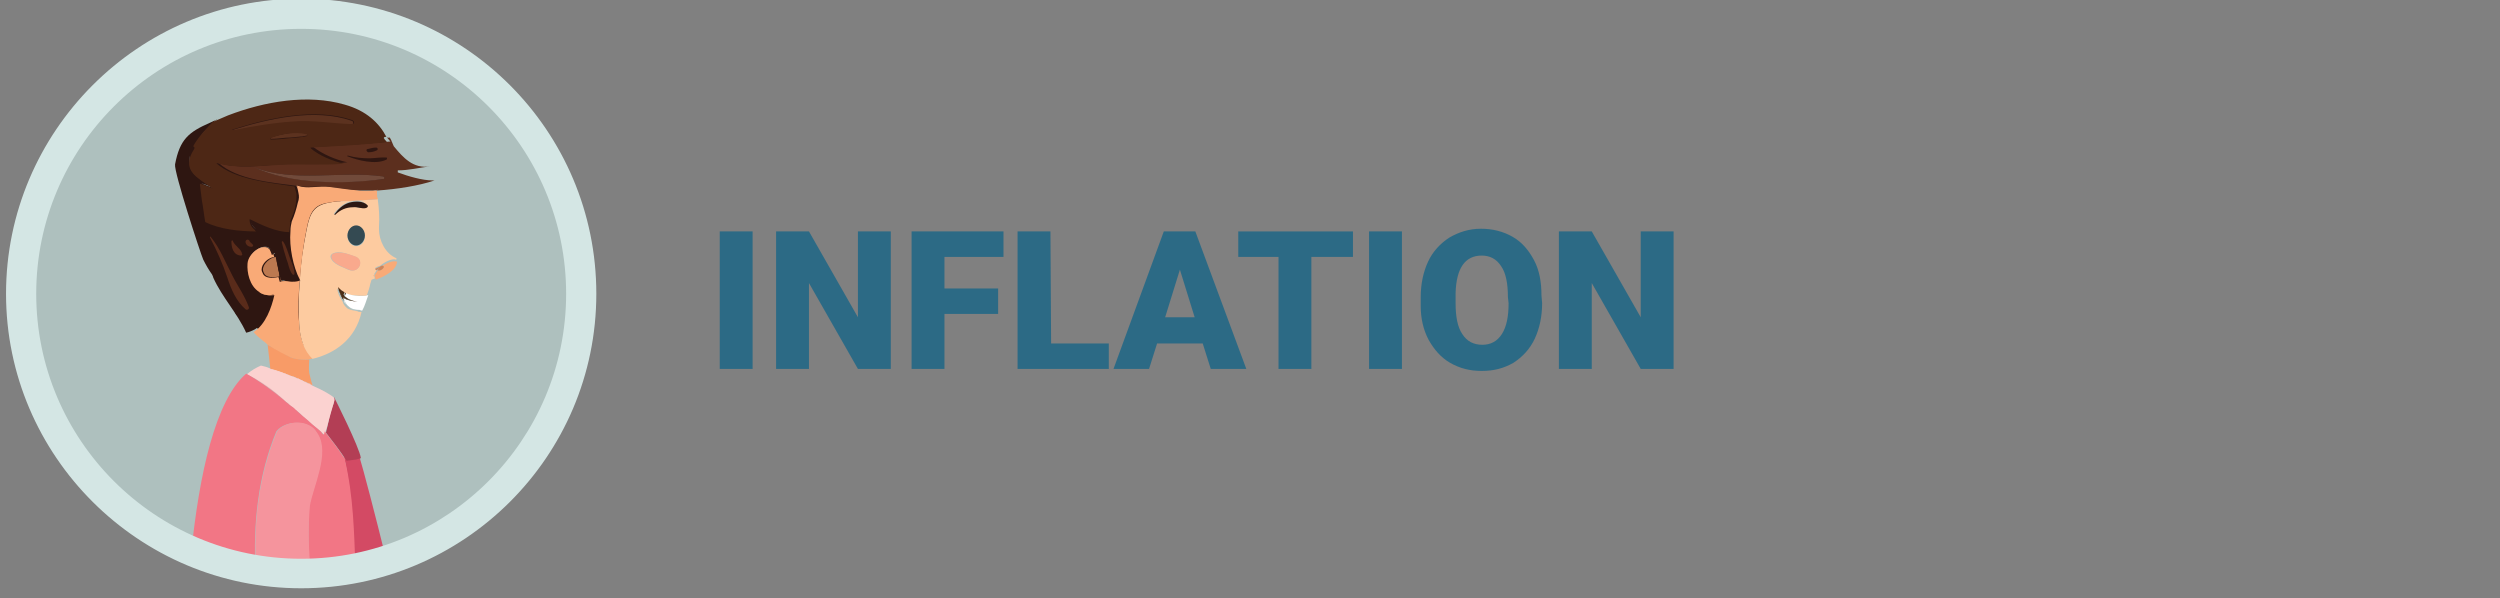 <?xml version="1.0" encoding="utf-8"?>
<!-- Generator: Adobe Illustrator 22.1.0, SVG Export Plug-In . SVG Version: 6.00 Build 0)  -->
<svg version="1.1" id="Layer_2_1_" xmlns="http://www.w3.org/2000/svg" xmlns:xlink="http://www.w3.org/1999/xlink" x="0px" y="0px"
	 viewBox="0 0 372.7 89.2" style="enable-background:new 0 0 372.7 89.2;" xml:space="preserve">
<rect x="0" y="0" width="372.7" height="89.2" fill="#808080" stroke="none"/>
<style type="text/css">
	.st0{fill:#2C6A85;}
	.st1{fill:#AEC0BE;}
	.st2{fill:#2E1611;}
	.st3{fill:#4D2715;}
	.st4{fill:#714A3A;}
	.st5{fill:#5C321F;}
	.st6{fill:#BC7950;}
	.st7{fill:#F9AA77;}
	.st8{fill:#FDCBA0;}
	.st9{fill:#F89B67;}
	.st10{fill:#5C2F1E;}
	.st11{fill:#D34A64;}
	.st12{fill:#FFFFFF;}
	.st13{fill:#4B2D16;}
	.st14{fill:#B33E55;}
	.st15{fill:#FBD2D0;}
	.st16{fill:#F27685;}
	.st17{fill:#CF855A;}
	.st18{fill:#F9A98D;}
	.st19{fill:#344A52;}
	.st20{fill:#2D1812;}
	.st21{fill:#592B1A;}
	.st22{fill:#F5949D;}
	.st23{fill:#D4E6E4;}
</style>
<g>
	<path class="st0" d="M112.2,55h-4.9V34.5h4.9V55z"/>
	<path class="st0" d="M132.8,55h-4.9l-7.3-12.8V55h-4.9V34.5h4.9l7.3,12.8V34.5h4.9V55z"/>
	<path class="st0" d="M148.8,46.8h-8V55h-4.9V34.5h13.7v3.8h-8.8V43h8V46.8z"/>
	<path class="st0" d="M156.7,51.2h8.6V55h-13.6V34.5h4.9L156.7,51.2L156.7,51.2z"/>
	<path class="st0" d="M179.3,51.2h-6.8l-1.2,3.8H166l7.5-20.5h4.7l7.6,20.5h-5.3L179.3,51.2z M173.7,47.3h4.4l-2.2-7.1L173.7,47.3z"
		/>
	<path class="st0" d="M201.7,38.3h-6.2V55h-4.9V38.3h-6v-3.8h17.1L201.7,38.3L201.7,38.3z"/>
	<path class="st0" d="M209,55h-4.9V34.5h4.9V55z"/>
	<path class="st0" d="M229.9,45.2c0,2-0.4,3.8-1.1,5.3s-1.8,2.7-3.2,3.6c-1.4,0.8-2.9,1.2-4.7,1.2s-3.3-0.4-4.7-1.2s-2.4-2-3.2-3.4
		c-0.8-1.5-1.2-3.2-1.2-5.1v-1.3c0-2,0.4-3.8,1.1-5.3c0.7-1.5,1.8-2.7,3.2-3.6c1.4-0.8,2.9-1.3,4.7-1.3c1.7,0,3.3,0.4,4.7,1.2
		s2.4,2,3.2,3.5s1.1,3.3,1.1,5.2L229.9,45.2L229.9,45.2L229.9,45.2z M224.8,44.3c0-2-0.3-3.6-1-4.6c-0.7-1.1-1.7-1.6-2.9-1.6
		c-2.5,0-3.8,1.9-3.9,5.6v1.5c0,2,0.3,3.6,1,4.6c0.7,1.1,1.7,1.6,3,1.6c1.2,0,2.2-0.5,2.9-1.6s1-2.6,1-4.6L224.8,44.3L224.8,44.3z"
		/>
	<path class="st0" d="M249.5,55h-4.9l-7.3-12.8V55h-4.9V34.5h4.9l7.3,12.8V34.5h4.9V55z"/>
</g>
<g>
	<g>
		<g id="Layer_2_6_">
			<path class="st1" d="M45,2C21.9,2,3.3,20.7,3.3,43.8c0,17.3,10.5,32.1,25.5,38.4c0-0.1,0-0.2,0.1-0.3c4.9,2.3,10.4,3.7,16.2,3.7
				c2.9,0,5.6-0.3,8.3-0.9v0.1c0,0,0,0,0.1,0v-0.1c1.6-0.4,3.1-0.8,4.6-1.4c0,0.1,0.1,0.1,0.1,0.2C74.9,78,86.9,62.4,86.9,43.9
				C86.7,20.7,68,2,45,2z"/>
		</g>
		<g id="Layer_3_2_">
			<path class="st2" d="M28.3,20.8l12.6-4.5l12.5,0.8l5,5.2L58,24.8v2.5l-4.1,0.3l-6.4,5l1.6,15.8L44,52.6l-8.8-5.7
				c0,0-6.8-17.4-7-17.6C28,28.9,28.3,20.8,28.3,20.8z"/>
		</g>
	</g>
	<path class="st1" d="M44.7,20.5C44.6,20.5,44.6,20.5,44.7,20.5c0.1,0.2,0.2,0.4,0.4,0.6c0.1,0,0.1,0,0.1,0
		C45,20.9,44.8,20.7,44.7,20.5z"/>
	<path class="st1" d="M42.4,22C42.3,22,42.3,22,42.4,22c1.3,1.1,3.2,1.9,4.9,2.3c0.1,0,0.1,0,0.2,0C45.7,23.9,43.8,23,42.4,22z"/>
	<path class="st1" d="M44.7,22.8c0.1-0.2,0.2-0.3,0.3-0.5C44.9,22.5,44.8,22.6,44.7,22.8z"/>
	<path class="st3" d="M43.4,21.9c-0.1,0.1-0.1,0.3-0.2,0.4C43.3,22.2,43.4,22,43.4,21.9c0.8-1.3,2-2.6,3.1-3.7c0,0,0,0-0.1,0
		C45.4,19.3,44.2,20.6,43.4,21.9z"/>
	<path class="st3" d="M50.6,21.1c-3.8,0.4-7.7,0.6-11.4,0.8c0,0,0,0,0.1,0.1C43,21.8,46.8,21.6,50.6,21.1
		C50.6,21.2,50.6,21.2,50.6,21.1z"/>
	<path class="st3" d="M44.5,24.5c3.3-0.2,6.8,0.2,10-0.3c-0.1,0-0.1,0-0.1,0C51.2,24.7,47.8,24.4,44.5,24.5
		c-2.9,0.1-6.3,0.7-9.2-0.3c0.1,0.1,0.1,0.1,0.1,0.1C38.3,25.2,41.7,24.7,44.5,24.5z"/>
	<path class="st3" d="M44.7,20.5c0.1-0.1,0.3-0.1,0.4-0.1c0,0,0-0.1-0.1-0.1C45,20.4,44.8,20.5,44.7,20.5L44.7,20.5z"/>
	<path class="st4" d="M47.7,23.5c-0.8-0.2-1.7,0.1-2.6,0.1c-1,0-2.1-0.2-3.2-0.4c-0.1,0-0.2,0.1-0.1,0.1c1.6,0.6,4.2,1.3,5.8,0.5
		C47.9,23.8,47.9,23.6,47.7,23.5z"/>
	<path class="st4" d="M44.3,22.7c0.5,0,0.8-0.1,1.3-0.3c0.2-0.1,0.1-0.4-0.1-0.4c-0.4,0-0.8,0.1-1.2,0.2C44,22.2,44,22.6,44.3,22.7z
		"/>
	<path class="st5" d="M43.8,18.2c2.9-0.2,5.6,0.4,8.5,0.4c0.4,0,0.5-0.5,0.1-0.6c-5.5-1.9-12.4-0.3-17.8,1.4c-0.1,0.1-0.1,0.1,0,0.1
		C37.7,19,40.7,18.4,43.8,18.2z"/>
	<path class="st5" d="M45.7,19.9c-1.6-0.4-3.8,0.1-5.3,0.6c-0.2,0.1-0.1,0.2,0.1,0.2c0.9,0,1.9-0.2,2.8-0.2c0.8-0.1,1.6-0.1,2.5-0.3
		C45.9,20.2,45.9,20,45.7,19.9z"/>
	<path class="st1" d="M38.2,34.2c-0.5-0.4-0.8-0.9-0.8-1.6l0,0C37.4,33.2,37.7,33.7,38.2,34.2z"/>
	<path class="st1" d="M38.4,34.3c-2.5,0-5.4-0.3-7.6-1.4C32.9,34.1,35.9,34.3,38.4,34.3z"/>
	<path class="st1" d="M38.4,34.3c-0.1-0.1-0.2-0.1-0.2-0.2C38.3,34.2,38.3,34.3,38.4,34.3L38.4,34.3z"/>
	<path class="st1" d="M31.8,28c-0.6-0.3-1.3-0.5-1.8-0.7l-0.1,0.1l0.1-0.1C30.6,27.6,31.2,27.8,31.8,28z"/>
	<path class="st1" d="M48,27.8c0.1,0,0.2,0,0.2,0S48.1,27.8,48,27.8z"/>
	<path class="st1" d="M47.9,27.8c-1.3,0.1-2.6,0.3-3.7-0.2l0,0C45.4,28.1,46.7,27.9,47.9,27.8z"/>
	<path class="st1" d="M50.6,43.4c-0.1-0.2-0.1-0.3-0.1-0.5c0.1,0.1,0.2,0.2,0.3,0.3c0.2,0.2,0.4,0.4,0.7,0.5l0,0
		c-0.3-0.2-0.5-0.3-0.7-0.5v-0.1c-0.1-0.1-0.2-0.2-0.3-0.3C50.5,43.1,50.5,43.3,50.6,43.4z"/>
	<path class="st1" d="M56.2,40.3c-0.1,0.2-0.2,0.3-0.3,0.5C56.1,40.6,56.1,40.4,56.2,40.3L56.2,40.3z"/>
	<path class="st1" d="M55.7,41.2L55.7,41.2L55.7,41.2z"/>
	<path class="st1" d="M55.8,41L55.8,41L55.8,41z"/>
	<path class="st1" d="M51.7,44.4c0.3,0.2,0.5,0.3,0.8,0.4s0.6,0.1,0.8,0.1C52.7,44.9,52.2,44.7,51.7,44.4c-0.2-0.1-0.3-0.2-0.4-0.3
		c0,0,0,0,0,0.1C51.5,44.2,51.6,44.3,51.7,44.4z"/>
	<path class="st1" d="M43.3,34.6c-2-0.1-4.3-1.1-5.8-1.9C39.1,33.4,41.3,34.5,43.3,34.6z"/>
	<path class="st1" d="M44.7,41.7C44.7,41.7,44.8,41.7,44.7,41.7L44.7,41.7z"/>
	<path class="st1" d="M55.6,28.4c-0.7,0-1.4,0.1-2,0c-1.7-0.2-3.3-0.5-5-0.6c0,0,0,0-0.1,0c1.7,0.2,3.3,0.5,5,0.6
		C54.2,28.5,54.9,28.5,55.6,28.4z"/>
	<path class="st1" d="M56,40.9L56,40.9L56,40.9z"/>
	<path class="st1" d="M43.3,60.4L43.3,60.4L43.3,60.4c0.1,0.1,0.3,0.2,0.4,0.3c0.2,0.2,0.4,0.4,0.6,0.5c-0.2-0.2-0.4-0.4-0.6-0.5
		C43.5,60.6,43.4,60.5,43.3,60.4z"/>
	<path class="st1" d="M41.9,41.9L41.9,41.9c0.2-0.1,0.5-0.1,0.7-0.1l0,0C42.3,41.9,42.1,41.9,41.9,41.9z"/>
	<path class="st1" d="M41.7,41.2c-0.9,0.2-2,0.2-2.3-0.5c-0.1-0.2-0.2-0.4-0.2-0.6c0,0.2,0.1,0.4,0.2,0.6
		C39.7,41.4,40.8,41.4,41.7,41.2L41.7,41.2L41.7,41.2z"/>
	<path class="st1" d="M40.7,37.8C40.7,37.9,40.7,37.9,40.7,37.8H41v-0.1L40.7,37.8z"/>
	<path class="st1" d="M37,39.3c-0.1,1.4,0.3,3.4,1.7,4.3C37.3,42.7,37,40.6,37,39.3c0.1-1.6,2.4-3.2,3.4-2.1
		C39.5,36,37.1,37.5,37,39.3z"/>
	<path class="st1" d="M45.4,56.9c-0.1-0.1-0.2-0.1-0.2-0.1S45.3,56.8,45.4,56.9z"/>
	<path class="st1" d="M45.3,62.1c-0.3-0.3-0.7-0.6-1-0.9C44.6,61.6,45,61.9,45.3,62.1z"/>
	<path class="st1" d="M48.1,64.5c-0.3-0.3-0.7-0.6-1.3-1.1C47.4,64,47.8,64.3,48.1,64.5z"/>
	<path class="st1" d="M46.8,63.4c-0.4-0.4-0.9-0.8-1.5-1.3C45.9,62.7,46.4,63.1,46.8,63.4z"/>
	<path class="st6" d="M41.7,41.2c-0.2-1-0.4-1.9-0.6-2.9c-0.8,0.1-1.9,1-1.9,1.9c0,0.2,0.1,0.4,0.2,0.6
		C39.7,41.4,40.8,41.4,41.7,41.2z"/>
	<path class="st2" d="M38.8,43.6C38.7,43.6,38.7,43.5,38.8,43.6c-1.5-0.9-1.9-3-1.8-4.4c0.1-1.7,2.5-3.2,3.4-2.1
		c0.2,0.2,0.3,0.4,0.3,0.6l0.3-0.1v0.1l0,0c0.1,0.1,0.1,0.3,0.1,0.4l0,0c0.3,1,0.4,2,0.6,3h-0.2l0,0l0,0c0,0,0,0,0.1,0
		c0.1,0.3,0.1,0.5,0.2,0.7c0.3-0.1,0.5-0.1,0.7-0.1l0,0l0,0c0.3,0,0.6,0,0.9,0.1c0.3,0,0.6,0,0.9-0.1l0.2-0.1c0-0.1,0-0.1,0-0.1
		c-0.9-1.8-1.5-4.8-1.4-7.2c-2-0.1-4.3-1.1-5.8-1.9h-0.1c0,0.6,0.3,1.2,0.8,1.6c0.1,0.1,0.1,0.1,0.2,0.2l0,0l0,0l0,0
		c-2.5,0-5.5-0.3-7.6-1.4l0,0c-0.2-1-0.4-2.1-0.5-3.2c-0.1-0.8-0.2-1.6-0.3-2.4l0.1-0.1c0.5,0.3,1.1,0.5,1.8,0.7
		c-2.4-1.7-4.4-2.5-3.1-5.3c0.1-0.2,0.2-0.3,0.3-0.5c0.1-0.1,0.1-0.3,0.2-0.4c0.7-1.3,1.9-2.6,3.1-3.7c0,0,0,0,0.1,0
		c0,0,0,0,0.1-0.1c-0.4,0.2-0.7,0.3-1.1,0.5c-3.2,1.4-4.5,2.5-5.2,6.2c-0.2,1.1,3.8,13.3,4.2,14.2c0.4,0.8,0.8,1.5,1.3,2.2
		c0.1,0.2,0.2,0.4,0.2,0.5c1.3,2.9,3.6,5.3,4.9,8.2c0.5-0.1,0.9-0.3,1.3-0.5c1.9-1.2,2.8-3.7,3.1-5.5C40.2,44.1,39.4,44,38.8,43.6z
		 M42.2,36c0.5,0.7,0.8,1.6,1,2.4c0.3,0.8,0.7,1.6,0.7,2.4c0,0.2-0.2,0.2-0.3,0.1c-0.5-0.6-0.7-1.6-0.9-2.3
		c-0.3-0.8-0.5-1.6-0.7-2.5C42,36,42.1,35.9,42.2,36z M37.2,35.9c0.1,0.2,0.4,0.4,0.5,0.6s-0.1,0.3-0.2,0.3
		c-0.5-0.1-0.9-0.3-0.9-0.7C36.7,35.8,37.1,35.7,37.2,35.9z M34.6,35.9c0-0.1,0.2-0.1,0.2-0.1c0.3,0.8,1.3,1.2,1.4,2
		c0.1,0.1-0.1,0.2-0.2,0.2C34.7,38,34.5,36.8,34.6,35.9z M36.5,46c-1.4-1.1-2.2-3-2.7-4.7c-0.6-2.1-1.5-4-2.6-6
		c-0.1-0.1,0.1-0.1,0.1-0.1c1.4,1.8,2.1,3.9,3.2,5.7c0.8,1.5,1.9,3,2.5,4.7C37.1,46,36.7,46.2,36.5,46z"/>
	<path class="st2" d="M41.1,38.2c0.2,1,0.4,1.9,0.6,2.9h0.1C41.6,40.2,41.4,39.2,41.1,38.2L41.1,38.2L41.1,38.2L41.1,38.2z"/>
	<path class="st7" d="M41.8,52.6C41.9,52.6,41.9,52.7,41.8,52.6c0.3,0.2,0.5,0.3,0.7,0.3c0.2,0.1,0.4,0.2,0.6,0.3s0.4,0.1,0.5,0.2
		c0.8,0.2,1.6,0.3,2.4,0.2c0.2,0,0.3-0.1,0.4-0.1s0.1-0.1,0.2-0.1c-1.3-1.3-1.9-3.1-2-5.2c-0.2-2.1-0.1-4.3,0.1-6.4l-0.2,0.1
		c-0.4,0.1-0.7,0.1-1,0.1s-0.6-0.1-1-0.1c-0.2,0-0.5,0-0.7,0.1l0,0c0,0,0,0-0.1,0c-0.1-0.3-0.1-0.5-0.2-0.7c-0.9,0.2-2,0.2-2.3-0.5
		c-0.1-0.2-0.2-0.4-0.2-0.6c0-0.9,1-1.8,1.9-1.9c-0.1-0.1-0.1-0.3-0.1-0.4L40.5,38c0,0,0,0,0-0.1l0,0c-0.1-0.3-0.2-0.5-0.3-0.7
		c-0.9-1.1-3.2,0.5-3.3,2.1c-0.1,1.3,0.3,3.3,1.7,4.2c0.1,0,0.1,0.1,0.1,0.1c0.6,0.4,1.4,0.5,2.1,0.3V44h0.1
		c-0.4,1.8-1.3,4.4-3.1,5.5c0.4,0.5,0.9,0.9,1.4,1.3c0.3,0.2,0.5,0.4,0.7,0.6c0,0,0,0,0.1,0l0,0C40.6,51.9,41.2,52.3,41.8,52.6z"/>
	<path class="st7" d="M41.1,38.2L41.1,38.2L41.1,38.2c-0.8,0.1-1.9,1-1.9,1.9C39.2,39.2,40.3,38.3,41.1,38.2z"/>
	<path class="st7" d="M42.6,41.9c0.3,0,0.6,0,1,0.1C43.2,41.9,42.9,41.9,42.6,41.9L42.6,41.9z"/>
	<path class="st7" d="M40.4,37.2c0.2,0.2,0.3,0.4,0.3,0.7l0,0C40.7,37.5,40.5,37.3,40.4,37.2z"/>
	<path class="st7" d="M41.7,41.2c0.1,0.3,0.1,0.5,0.2,0.7c0,0,0,0,0.1,0C41.8,41.7,41.8,41.4,41.7,41.2L41.7,41.2z"/>
	<path class="st7" d="M41,37.8L41,37.8c0,0.1,0.1,0.3,0.1,0.4l0,0C41.1,38.1,41,37.9,41,37.8z"/>
	<path class="st7" d="M38.8,43.6C38.7,43.6,38.7,43.5,38.8,43.6C38.7,43.6,38.8,43.6,38.8,43.6c0.6,0.4,1.4,0.5,2.1,0.4v-0.1
		C40.2,44.1,39.4,43.9,38.8,43.6z"/>
	<path class="st7" d="M41.1,38.2L41.1,38.2L41.1,38.2L41.1,38.2L41.1,38.2L41.1,38.2z"/>
	<path class="st8" d="M50.7,30c-0.6,0-1.1,0.1-1.6,0.2c-2.2,0.4-2.9,1.4-3.4,4.1c-0.5,2.5-0.9,5-1,7.5l0.1,0.1h-0.1
		c-0.2,2.1-0.2,4.3-0.1,6.4s0.7,4,2,5.2c3.3-0.8,6.4-2.9,7.3-7c-0.1,0-0.1,0-0.1,0s0,0-0.1,0l0,0c-0.1,0-0.3,0-0.4-0.1
		c-0.5-0.1-1.3-0.2-1.6-0.5s-0.5-0.5-0.6-0.9l0,0c-0.3-0.5-0.6-0.9-0.7-1.4c-0.1-0.2-0.1-0.4-0.1-0.6c0.1,0.1,0.2,0.2,0.3,0.3v-0.1
		c0.8,0.8,2.3,0.9,3.7,0.9c0.2,0,0.3,0,0.4-0.1c0.2-0.6,0.4-1.1,0.5-1.7c0.1-0.2,0.1-0.4,0.2-0.6c0.2-0.1,0.3-0.1,0.5-0.2
		c-0.1-0.2-0.1-0.3-0.1-0.5v-0.1c0-0.1,0-0.1,0.1-0.2c0.1-0.2,0.2-0.3,0.3-0.5c-0.1,0-0.1,0-0.1,0c-0.2-0.1-0.2-0.3-0.1-0.3
		c0.3-0.2,0.5-0.2,0.7-0.3c0.7-0.6,1.8-1.1,2.3-0.9h0.1c0-0.1,0-0.1,0-0.2c-1.7-0.7-2.6-2.7-2.6-4.3c0-0.2,0-0.3,0-0.4
		c0.1-1.4,0-2.8-0.2-4.2c0,0,0,0-0.1,0c0,0,0,0,0,0.1C54.5,29.8,52.7,30,50.7,30z M51.9,40.2c-0.8-0.4-2.3-0.8-2.6-1.8
		c-0.1-0.3,0.1-0.5,0.3-0.6c1-0.5,2.3,0.1,3.2,0.4C54.5,38.7,53.5,40.9,51.9,40.2z M53.1,36.7c-0.7,0-1.3-0.7-1.3-1.5
		s0.6-1.5,1.3-1.5s1.3,0.7,1.3,1.5C54.4,36,53.9,36.7,53.1,36.7z M54.5,30.9c-0.6,0.3-1.3-0.1-2-0.1c-1,0.1-1.9,0.4-2.6,1.1
		c-0.1,0.1-0.1,0-0.1-0.1c0.6-0.7,1.3-1.4,2.2-1.7c0.8-0.2,2-0.4,2.6,0.4C54.7,30.8,54.6,30.9,54.5,30.9z M55.7,41.2L55.7,41.2
		L55.7,41.2c0-0.1,0.1-0.1,0.1-0.2c0.1,0,0.1-0.1,0.1,0l0,0l0,0C55.8,41,55.7,41.2,55.7,41.2L55.7,41.2z"/>
	<path class="st9" d="M44.3,56.4c0.2,0.1,0.3,0.2,0.5,0.2c0.1,0.1,0.3,0.1,0.4,0.2s0.2,0.1,0.2,0.1c0.1,0.1,0.2,0.1,0.3,0.1
		c0.3,0.2,0.6,0.3,0.8,0.4c0,0,0,0,0.1,0c-0.1-0.2-0.3-0.9-0.5-1.8c-0.1-0.7,0-1.4,0-2c-0.7,0.1-1.6,0-2.4-0.2
		c-0.2-0.1-0.4-0.1-0.5-0.2c-0.2-0.1-0.4-0.2-0.6-0.3s-0.4-0.2-0.6-0.3c-0.1,0-0.1-0.1-0.2-0.1c-0.6-0.3-1.3-0.7-1.9-1.1
		c0.1,1,0.3,2.5,0.4,3.6c0.9,0.3,2,0.6,2.9,1C43.6,56.1,44,56.2,44.3,56.4z"/>
	<path class="st9" d="M41.9,52.6C41.8,52.6,41.8,52.5,41.9,52.6c-0.7-0.4-1.4-0.8-2-1.2l0,0C40.5,51.9,41.2,52.2,41.9,52.6
		C41.8,52.6,41.9,52.6,41.9,52.6z"/>
	<path class="st3" d="M44.7,41.7L44.7,41.7L44.7,41.7L44.7,41.7z"/>
	<path class="st7" d="M55.6,28.4c-0.7,0.1-1.4,0.1-2.1,0c-1.7-0.2-3.3-0.5-5-0.6c-0.1,0-0.2,0-0.3,0s-0.2,0-0.2,0h-0.1
		c-1.3,0.1-2.6,0.3-3.7-0.2c0,0.1,0.1,0.1,0.1,0.1s0,0-0.1,0l0,0c0.2,0.4,0.2,0.7,0.3,1.1s0.1,0.9-0.1,1.4c-0.2,0.9-0.5,1.9-0.9,2.8
		l0,0c-0.1,0.4-0.2,0.9-0.2,1.5c-0.2,2.3,0.4,5.3,1.4,7.2c0.2-2.5,0.5-5.1,1-7.5c0.5-2.6,1.1-3.7,3.4-4c0.5-0.1,1-0.2,1.6-0.2
		c1.9,0,3.7-0.2,5.6-0.3c-0.1-0.4-0.1-0.8-0.1-1.3l0,0C56.1,28.4,55.8,28.4,55.6,28.4z"/>
	<path class="st7" d="M49.1,30.1c0.5-0.1,1-0.1,1.6-0.2c1.9,0,3.8-0.2,5.6-0.3c0,0,0,0,0-0.1c-1.9,0.2-3.7,0.3-5.6,0.3
		C50.2,30,49.7,30,49.1,30.1z"/>
	<path class="st10" d="M57.7,20.5c0.2,0.2,0.3,0.4,0.5,0.6c-0.1,0-0.1,0-0.1,0l0,0c-3.8,0.4-7.6,0.6-11.4,0.8
		c1.4,1.1,3.3,1.9,5.1,2.3c-0.1,0-0.1,0-0.2,0c0.1,0,0.1,0,0.1,0c-3.2,0.4-6.6,0.1-10,0.3c-2.8,0.2-6.2,0.7-9.1-0.2
		c2.8,2.5,7.8,2.9,11.6,3.4c0-0.1-0.1-0.1-0.1-0.1s0,0,0.1,0l0,0c1,0.4,2.4,0.2,3.7,0.2c0.1,0,0.1,0,0.1,0h0.2c0.1,0,0.2,0,0.3,0
		l0,0c0,0,0,0,0.1,0c1.7,0.2,3.3,0.5,5,0.6c0.6,0,1.4,0,2,0c0.2,0,0.5-0.1,0.7-0.1c0,0,0,0,0,0.1c2.9-0.2,6.1-0.7,8.5-1.5
		c-0.1,0-0.2,0-0.3,0c-1.5,0-3.6-0.6-5.2-1.2c0-0.1,0-0.2,0-0.3c1.6,0,3.2-0.4,4.8-0.6c-2.5,0.4-4-1.3-5.4-3
		c-0.1-0.3-0.2-0.4-0.3-0.7c-0.1-0.3-0.2-0.4-0.3-0.6c-0.1,0-0.1,0-0.1,0s0,0.1,0.1,0.1C58,20.5,57.8,20.5,57.7,20.5z M54.9,22.2
		c0.4-0.1,0.7-0.2,1.2-0.2c0.2,0,0.3,0.3,0.1,0.4c-0.4,0.2-0.8,0.3-1.3,0.3C54.6,22.6,54.5,22.2,54.9,22.2z M57.1,26.7
		c-5.8,0.7-14,0.8-19.3-1.8l0,0l0,0c6.1,2.4,12.9,0.5,19.3,1.4C57.4,26.4,57.4,26.7,57.1,26.7z M57.6,23.8c-1.6,0.8-4.3,0.1-5.8-0.5
		c-0.1,0-0.1-0.1,0.1-0.1c1,0.3,2.1,0.4,3.2,0.4c0.8,0,1.7-0.2,2.6-0.1C57.7,23.6,57.7,23.8,57.6,23.8z"/>
	<path class="st10" d="M48.6,27.8c-0.1,0-0.2,0-0.3,0C48.3,27.8,48.5,27.8,48.6,27.8L48.6,27.8z"/>
	<path class="st10" d="M44.3,27.7L44.3,27.7c-0.1,0,0,0.1,0,0.1s0,0,0.1,0C44.3,27.7,44.3,27.7,44.3,27.7z"/>
	<path class="st10" d="M55.6,28.4c0.2,0,0.5,0,0.7,0l0,0c0,0,0,0,0-0.1C56.1,28.4,55.8,28.4,55.6,28.4z"/>
	<path class="st10" d="M47.9,27.8C48,27.8,48,27.8,47.9,27.8C48,27.8,48,27.8,47.9,27.8z"/>
	<path class="st7" d="M57.2,39.9c-0.3,0.3-0.5,0.5-0.9,0.4c-0.1,0.2-0.2,0.3-0.3,0.5c0,0.1-0.1,0.1-0.1,0.2v0.1c0,0.2,0,0.3,0.1,0.5
		l0,0c0,0,0,0,0,0.1c1.4-0.5,3.1-1.4,3.2-2.7h-0.1c-0.5-0.2-1.6,0.2-2.3,0.8c0.1,0,0.1,0,0.1,0C57.1,39.6,57.3,39.7,57.2,39.9z"/>
	<path class="st7" d="M56,40.9c0-0.1,0-0.1,0.1-0.2C56,40.8,56,40.8,56,40.9z"/>
	<path class="st7" d="M56,40.9c-0.1,0.2,0,0.3,0.1,0.5l0,0C56,41.3,55.9,41.2,56,40.9z"/>
	<path class="st7" d="M55.8,41L55.8,41c-0.1,0.1-0.1,0.1-0.1,0.2l0,0C55.7,41.2,55.7,41,55.8,41L55.8,41z"/>
	<path class="st7" d="M55.7,41.2c0.1-0.1,0.1-0.1,0.1-0.2C55.7,41,55.7,41.2,55.7,41.2z"/>
	<path class="st7" d="M55.7,41.2L55.7,41.2c0.1-0.1,0.1-0.1,0.1-0.2C55.7,41,55.7,41.2,55.7,41.2z"/>
	<path class="st7" d="M55.7,41C55.8,41,55.8,41,55.7,41C55.8,41,55.8,41,55.7,41z"/>
	<path class="st11" d="M53.5,67.8C53.2,67.9,53,68,52.8,68c-0.5,0.1-0.9,0.1-1.4,0.2h-0.1c1.2,5.4,1.3,11,1.6,16.6
		c1.6-0.3,3.2-0.7,4.7-1.3C55.9,76.6,54.2,70.1,53.5,67.8C53.5,67.8,53.5,67.8,53.5,67.8z"/>
	<path class="st12" d="M51.5,43.7L51.5,43.7C51.5,43.8,51.5,43.8,51.5,43.7c0,0.2-0.1,0.3-0.1,0.4c0.1,0.1,0.2,0.2,0.3,0.3
		c0.5,0.3,1,0.5,1.6,0.5h0.1c-0.1,0-0.1,0-0.1,0c-0.2,0-0.5-0.1-0.8-0.1c0.3,0.1,0.5,0.2,0.8,0.2h0.1c-0.1,0-0.1,0-0.1,0
		c-0.5-0.1-1.5-0.2-2.1-0.6c-0.1,0.2,0,0.2,0.1,0.3c0.2,0.4,0.4,0.8,0.7,1c0.4,0.4,1.1,0.5,1.6,0.5c0.2,0.1,0.3,0.1,0.4,0.1
		c0.4-0.7,0.6-1.5,0.9-2.3c-0.2,0-0.3,0.1-0.4,0.1c-1.3,0.1-2.9-0.1-3.7-0.9v0.1C51,43.4,51.2,43.6,51.5,43.7z"/>
	<path class="st12" d="M52,45.8c-0.3-0.3-0.5-0.6-0.7-1v0.1V45C51.5,45.2,51.7,45.5,52,45.8c0.3,0.4,1,0.5,1.5,0.5
		c0.2,0.1,0.3,0.1,0.4,0.1l0,0c-0.1,0-0.2,0-0.4-0.1C53.1,46.3,52.3,46.2,52,45.8z"/>
	<path class="st13" d="M51.2,44.3c0.3,0.3,0.8,0.4,1.3,0.5c-0.3-0.1-0.6-0.2-0.8-0.4c-0.2-0.1-0.3-0.2-0.4-0.3c0,0,0,0,0-0.1
		l-0.1-0.1c0.1-0.1,0.1-0.3,0.2-0.3c-0.3-0.2-0.5-0.3-0.7-0.5c-0.1-0.1-0.2-0.2-0.3-0.3c0,0.2,0.1,0.3,0.1,0.5
		c0.2,0.4,0.4,0.8,0.6,1.3C51.2,44.5,51.2,44.5,51.2,44.3z"/>
	<path class="st13" d="M51.2,44.7c-0.3-0.4-0.5-0.8-0.6-1.3c0.2,0.5,0.4,0.9,0.7,1.4l0,0C51.3,44.8,51.3,44.8,51.2,44.7L51.2,44.7z"
		/>
	<path class="st13" d="M51.4,44.1c0.1-0.1,0.1-0.3,0.2-0.4c0,0-0.1,0-0.1-0.1C51.4,43.8,51.4,44,51.4,44.1
		C51.3,44.1,51.3,44.1,51.4,44.1z"/>
	<path class="st13" d="M51.2,44.7C51.2,44.7,51.2,44.8,51.2,44.7L51.2,44.7C51.3,44.8,51.3,44.8,51.2,44.7c0-0.1-0.1-0.2,0-0.3
		c0.5,0.4,1.5,0.5,2.1,0.6c-0.3-0.1-0.5-0.1-0.8-0.2c-0.5-0.1-1-0.2-1.3-0.5C51.2,44.5,51.2,44.5,51.2,44.7z"/>
	<path class="st13" d="M51.3,44.8L51.3,44.8L51.3,44.8C51.2,44.8,51.2,44.7,51.3,44.8C51.2,44.7,51.2,44.7,51.3,44.8L51.3,44.8
		L51.3,44.8L51.3,44.8z"/>
	<path class="st14" d="M49.8,59.4c0,0.2,0,0.4,0,0.6c-0.4,1-0.7,2.1-0.9,3.2c-0.1,0.4-0.2,0.8-0.3,1.3c1,1.3,2.1,2.7,3,4.1
		c0.1,0.1,0.1,0.1,0.1,0.1c0.5-0.1,0.9-0.1,1.4-0.2c0.3-0.1,0.5-0.1,0.7-0.2c-0.2-1.6-4-9.1-4-9.1C49.8,59.3,49.8,59.4,49.8,59.4z"
		/>
	<path class="st15" d="M48.9,63.1c0.3-1.1,0.6-2.2,0.9-3.2c0.1-0.2,0.1-0.4,0-0.6c-0.4-0.4-1.6-1.1-3.2-1.8l0,0
		c-0.3-0.2-0.5-0.3-0.8-0.4c-0.1-0.1-0.2-0.1-0.4-0.2c-0.1-0.1-0.2-0.1-0.2-0.1c-0.1-0.1-0.2-0.1-0.4-0.2s-0.3-0.2-0.5-0.2
		c-0.4-0.2-0.7-0.3-1-0.4c-1-0.4-2-0.7-3-1v-0.1c0,0,0,0-0.1,0c-0.4-0.2-0.9-0.3-1.3-0.4c-0.7,0.3-1.4,0.7-2.1,1.3l0,0l0,0
		c2,1,3.9,2.4,5.7,4c0.3,0.2,0.5,0.4,0.7,0.6l0,0c0.1,0.1,0.3,0.2,0.4,0.3c0.2,0.2,0.4,0.4,0.6,0.5c0.4,0.3,0.7,0.6,1,0.9
		c0.6,0.5,1.1,1,1.5,1.3c0.6,0.5,1,0.8,1.3,1.1c0.2,0.2,0.3,0.3,0.4,0.4c0-0.2,0.1-0.4,0.1-0.5l0,0C48.7,63.9,48.8,63.5,48.9,63.1z"
		/>
	<path class="st15" d="M43.3,56c0.4,0.1,0.7,0.3,1,0.4c0.2,0.1,0.4,0.2,0.5,0.2c0.1,0.1,0.2,0.1,0.4,0.2c-0.1-0.1-0.3-0.1-0.4-0.2
		c-0.2-0.1-0.4-0.2-0.5-0.2C44,56.2,43.6,56.1,43.3,56c-1-0.4-2-0.8-2.9-1v0.1C41.3,55.4,42.3,55.7,43.3,56z"/>
	<path class="st15" d="M45.7,57c-0.1-0.1-0.2-0.1-0.3-0.1C45.5,56.9,45.6,57,45.7,57c0.4,0.2,0.6,0.3,0.9,0.4l0,0c0,0,0,0-0.1,0
		C46.3,57.2,46,57.1,45.7,57z"/>
	<path class="st16" d="M41.2,64.3c1.3-1.6,4.4-1.7,5.7-0.2c0.1,0.1,0.2,0.2,0.2,0.3c0.1,0.1,0.1,0.2,0.2,0.3
		c1.8,2.9-0.7,7.8-1.2,10.7c-0.2,3.3-0.2,6.9,0.2,10.5c2.3-0.1,4.5-0.4,6.7-0.8c-0.2-5.6-0.3-11.2-1.6-16.6h0.1
		c-0.1-0.1-0.1-0.1-0.1-0.1c-0.9-1.4-2-2.8-3-4.1l0,0c0,0.2-0.1,0.4-0.1,0.5c-0.2-0.1-0.3-0.2-0.4-0.4c-0.3-0.3-0.7-0.6-1.3-1.1
		c-0.4-0.4-0.9-0.8-1.5-1.3c-0.3-0.3-0.7-0.6-1-0.9c-0.2-0.2-0.4-0.4-0.6-0.5c-0.1-0.1-0.3-0.2-0.4-0.3l0,0
		c-0.3-0.2-0.5-0.4-0.7-0.6c-1.8-1.5-3.7-2.9-5.7-4c-4.6,4-7,15-8.2,26.8c3,1.3,6.2,2.2,9.6,2.7C37.7,78,38.5,70.8,41.2,64.3z"/>
	<path class="st16" d="M48.6,64.4c-0.1,0.2-0.1,0.4-0.1,0.5C48.6,64.8,48.6,64.5,48.6,64.4z"/>
	<path class="st16" d="M36.9,55.8L36.9,55.8c2,1,3.8,2.4,5.6,4c0.3,0.2,0.5,0.4,0.7,0.6c-0.3-0.2-0.5-0.4-0.7-0.6
		C40.8,58.2,38.9,56.8,36.9,55.8z"/>
	<path class="st3" d="M28.9,22.3c-0.1,0.2-0.2,0.3-0.3,0.5c-1.3,2.7,0.7,3.6,3.1,5.3c-0.6-0.3-1.3-0.5-1.8-0.7l-0.1,0.1
		c0.1,0.8,0.2,1.6,0.3,2.4c0.2,1,0.3,2.1,0.5,3.2l0,0c2.2,1.1,5.2,1.4,7.6,1.4l0,0c-0.1-0.1-0.2-0.1-0.2-0.2
		c-0.5-0.4-0.8-0.9-0.8-1.6l0,0l0,0h0.1c1.6,0.8,3.9,1.9,5.8,1.9c0.1-0.5,0.1-1,0.2-1.5h-0.1c0.4-0.9,0.8-1.8,0.9-2.8
		c0.1-0.5,0.1-0.9,0.1-1.4c-0.1-0.4-0.2-0.7-0.3-1.1c-3.9-0.6-8.9-1-11.7-3.5c0.1,0,0.1,0.1,0.2,0.1c-0.1-0.1-0.1-0.1-0.1-0.1
		c2.9,0.9,6.4,0.4,9.2,0.3c3.2-0.2,6.7,0.1,9.8-0.2c-1.8-0.4-3.7-1.2-5-2.3c0.1,0,0.1,0,0.1,0s-0.1,0-0.1-0.1
		c3.8-0.2,7.6-0.4,11.4-0.8c-0.2-0.2-0.3-0.4-0.5-0.6c0.1,0,0.1,0,0.1,0s0-0.1-0.1-0.1c0.1-0.1,0.2-0.1,0.4-0.1
		c-1.1-2.1-3-3.9-6.2-4.8C45.9,14,39.5,15.1,34,17.2c-0.7,0.3-1.4,0.6-2.1,0.9h-0.1c-1.1,1.1-2.3,2.4-3,3.7
		C29.1,22,29,22.1,28.9,22.3z M45.7,20.3c-0.8,0.2-1.6,0.2-2.5,0.3c-0.9,0.1-1.9,0.2-2.8,0.2c-0.1,0-0.2-0.2-0.1-0.2
		c1.5-0.6,3.7-1,5.3-0.6C45.9,20,45.9,20.2,45.7,20.3z M34.7,19.3C40,17.6,47,16,52.5,17.9c0.4,0.2,0.4,0.6-0.1,0.6
		c-2.9-0.1-5.6-0.6-8.5-0.4c-3.1,0.2-6.1,0.7-9.1,1.3C34.6,19.4,34.6,19.3,34.7,19.3z"/>
	<path class="st3" d="M30.3,29.8c0.2,1,0.3,2.1,0.5,3.2l0,0l0,0C30.6,31.9,30.4,30.8,30.3,29.8z"/>
	<path class="st3" d="M37.4,32.6C37.5,32.6,37.5,32.6,37.4,32.6C37.5,32.6,37.5,32.6,37.4,32.6L37.4,32.6z"/>
	<path class="st3" d="M28.7,22.8c-1.3,2.8,0.7,3.6,3.1,5.3C29.4,26.3,27.5,25.5,28.7,22.8z"/>
	<path class="st3" d="M38.4,34.3L38.4,34.3L38.4,34.3z"/>
	<path class="st17" d="M56.2,40.3L56.2,40.3c0.2-0.2,0.4-0.4,0.6-0.6h-0.1C56.6,39.8,56.4,40.1,56.2,40.3z"/>
	<path class="st17" d="M56.1,40.3C56.2,40.3,56.2,40.3,56.1,40.3c0.3-0.2,0.5-0.4,0.7-0.6c-0.3,0.1-0.5,0.2-0.7,0.3
		C55.9,40,55.9,40.2,56.1,40.3z"/>
	<path class="st17" d="M56.3,40.3c0.4,0.1,0.7-0.1,0.9-0.4c0.1-0.2-0.1-0.3-0.2-0.3s-0.1,0-0.1,0C56.6,39.8,56.4,40.1,56.3,40.3z"/>
	<path class="st18" d="M52.9,38.2c-0.9-0.3-2.2-0.8-3.2-0.4c-0.3,0.1-0.3,0.4-0.3,0.6c0.2,0.9,1.7,1.4,2.6,1.8
		C53.5,40.9,54.5,38.7,52.9,38.2z"/>
	<path class="st19" d="M53.1,33.6c-0.7,0-1.3,0.7-1.3,1.5s0.6,1.5,1.3,1.5s1.3-0.7,1.3-1.5S53.8,33.6,53.1,33.6z"/>
	<path class="st20" d="M52.1,30.2c-1,0.3-1.7,1-2.2,1.7c-0.1,0.1,0,0.2,0.1,0.1c0.7-0.7,1.6-1.1,2.6-1.1c0.7-0.1,1.4,0.3,2,0.1
		c0.2-0.1,0.3-0.2,0.2-0.4C54.1,29.9,52.9,30,52.1,30.2z"/>
	<path class="st4" d="M57.1,26.3c-6.4-0.9-13.2,1-19.3-1.4c5.3,2.6,13.5,2.6,19.3,1.8C57.4,26.7,57.4,26.4,57.1,26.3z"/>
	<path class="st21" d="M34.6,41c-1-1.9-1.8-4-3.2-5.7c0-0.1-0.1,0-0.1,0.1c1,1.9,1.9,3.9,2.6,6c0.5,1.6,1.3,3.5,2.7,4.7
		c0.2,0.2,0.6,0,0.5-0.3C36.5,44.1,35.4,42.6,34.6,41z"/>
	<path class="st21" d="M35.9,38.1c0.1,0,0.3-0.1,0.2-0.2c-0.1-0.8-1.1-1.2-1.4-2c0-0.1-0.2-0.1-0.2,0.1C34.5,36.8,34.7,38,35.9,38.1
		z"/>
	<path class="st21" d="M37.5,36.8c0.2,0,0.3-0.2,0.2-0.3c-0.1-0.2-0.5-0.4-0.5-0.6c-0.2-0.3-0.6-0.2-0.6,0.2
		C36.7,36.6,37.1,36.8,37.5,36.8z"/>
	<path class="st21" d="M43.6,40.9c0.1,0.1,0.3,0.1,0.3-0.1c0-0.8-0.4-1.6-0.7-2.4c-0.3-0.8-0.5-1.7-1-2.4c-0.1-0.1-0.2,0-0.2,0.1
		c0.2,0.8,0.4,1.6,0.7,2.5C43,39.3,43.1,40.3,43.6,40.9z"/>
	<path class="st22" d="M46.4,85.9c-0.4-3.6-0.5-7.1-0.2-10.5c0.5-2.9,3-7.8,1.2-10.7c-0.1-0.1-0.1-0.2-0.2-0.3
		c-0.1-0.1-0.2-0.2-0.2-0.3c-1.4-1.6-4.4-1.4-5.7,0.2c-2.7,6.5-3.6,13.7-3.1,21.1c2.2,0.4,4.4,0.5,6.7,0.5
		C45.4,86,45.9,85.9,46.4,85.9z"/>
	<path class="st23" d="M44.9,87.7c-24.2,0-44-19.7-44-43.9s19.7-44,44-44s44,19.7,44,44S69.1,87.7,44.9,87.7z M44.9,4.3
		C23.1,4.3,5.4,22,5.4,43.8s17.7,39.5,39.5,39.5s39.5-17.7,39.5-39.5S66.7,4.3,44.9,4.3z"/>
</g>
</svg>
